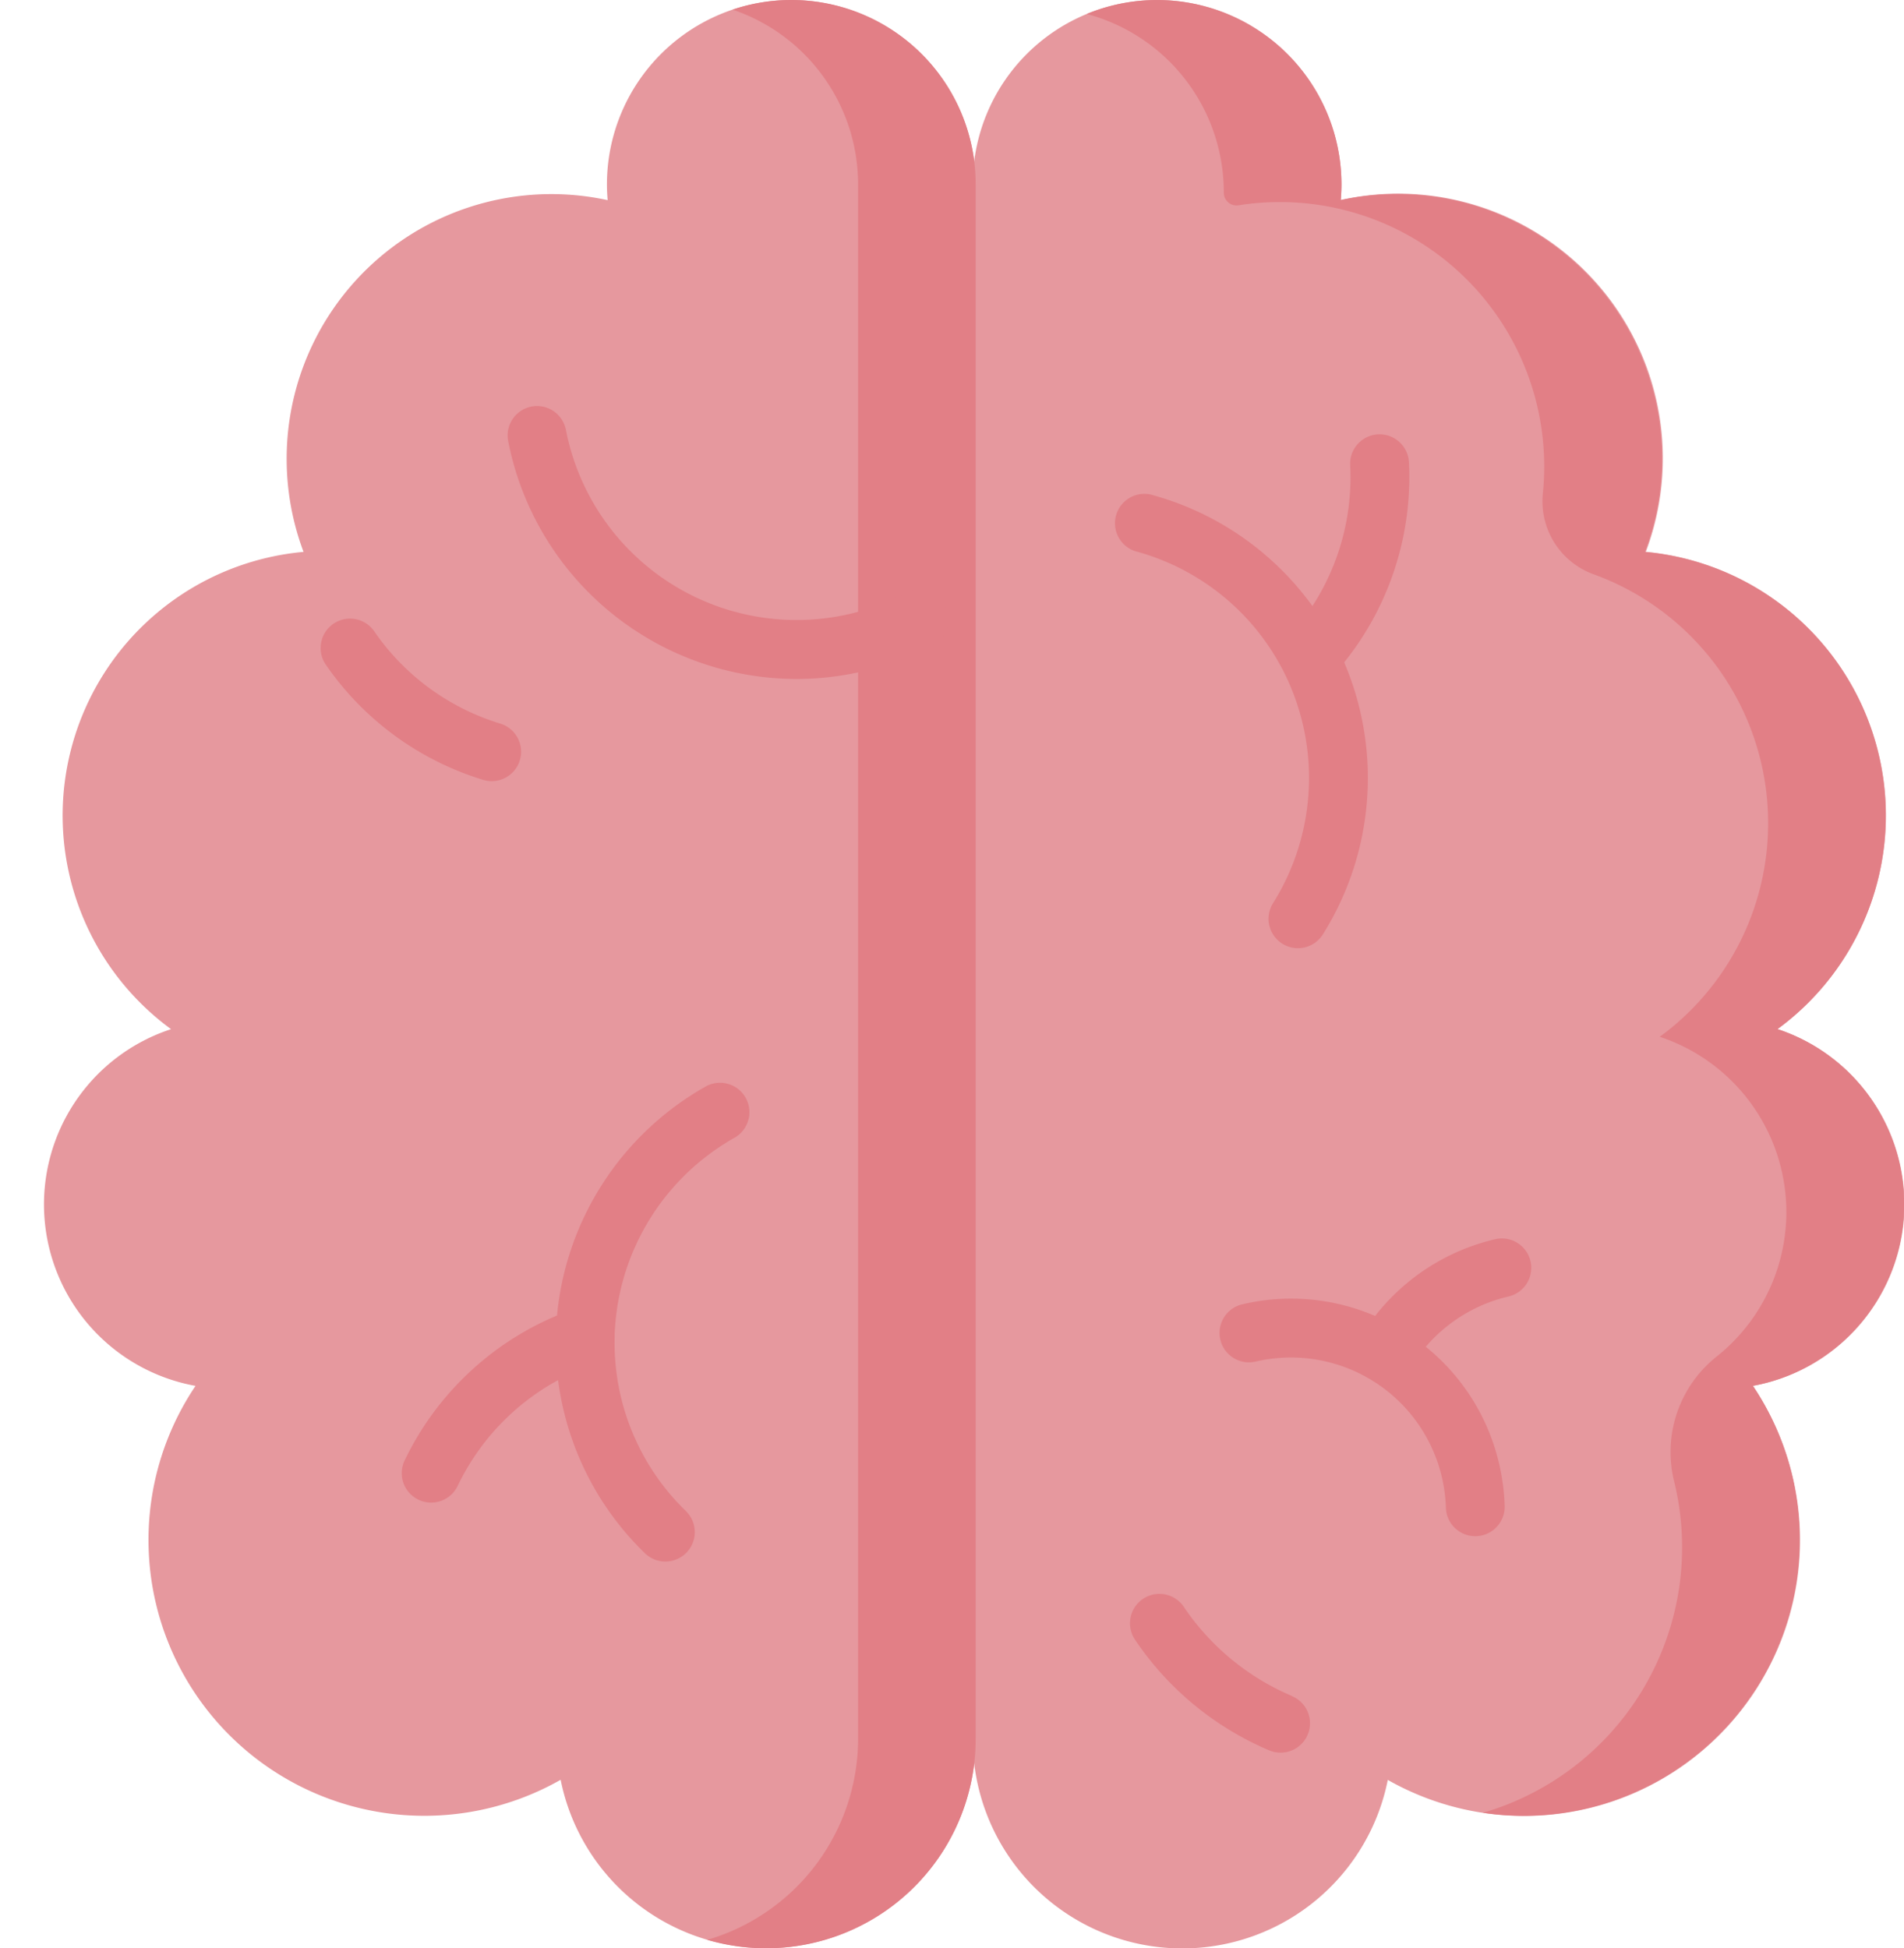 <svg id="brain" xmlns="http://www.w3.org/2000/svg" viewBox="0 0 64.006 65.5">
  <g id="Group_42" data-name="Group 42" transform="translate(31.382 0)">
    <g id="Group_41" data-name="Group 41" transform="translate(0 0)">
      <path id="Path_87" data-name="Path 87" d="M245.633,0a6.2,6.2,0,0,1,6.2,6.2c0,.178-.009.355-.024.529a8.9,8.9,0,0,1,10.226,11.821A8.9,8.9,0,0,1,266.486,34.6a6.2,6.2,0,0,1-.823,11.993,9.274,9.274,0,0,1-12.274,13.246,7.044,7.044,0,0,1-13.952-1.388l-1.318-26.569L239.436,6.2a6.2,6.2,0,0,1,6.2-6.2Z" transform="translate(-238.118 0)" fill="#e6989e"/>
    </g>
  </g>
  <g id="Group_44" data-name="Group 44" transform="translate(1.494 0)">
    <g id="Group_43" data-name="Group 43" transform="translate(0 0)">
      <path id="Path_88" data-name="Path 88" d="M36.445,0a6.2,6.2,0,0,0-6.2,6.2c0,.178.009.355.024.529A8.9,8.9,0,0,0,20.046,18.554,8.9,8.9,0,0,0,15.592,34.6a6.2,6.2,0,0,0,.823,11.993A9.274,9.274,0,0,0,28.689,59.836a7.045,7.045,0,0,0,13.953-1.388V6.2a6.2,6.2,0,0,0-6.2-6.2Z" transform="translate(-11.336 0)" fill="#e6989e"/>
    </g>
  </g>
  <g id="Group_46" data-name="Group 46" transform="translate(23.778 0)">
    <g id="Group_45" data-name="Group 45">
      <path id="Path_89" data-name="Path 89" d="M183.248,0a6.178,6.178,0,0,0-1.977.324,6.2,6.2,0,0,1,4.22,5.879V58.448a7.053,7.053,0,0,1-5.069,6.769,7.044,7.044,0,0,0,9.022-6.769V6.2a6.2,6.2,0,0,0-6.2-6.2Z" transform="translate(-180.423)" fill="#e27f86"/>
    </g>
  </g>
  <g id="Group_48" data-name="Group 48" transform="translate(55.861 34.285)">
    <g id="Group_47" data-name="Group 47">
      <path id="Path_90" data-name="Path 90" d="M431.008,269.733a6.2,6.2,0,0,0-7.143-9.271" transform="translate(-423.865 -260.148)" fill="#e6989e"/>
    </g>
  </g>
  <g id="Group_50" data-name="Group 50" transform="translate(42.001 6.527)">
    <g id="Group_49" data-name="Group 49">
      <path id="Path_91" data-name="Path 91" d="M327.923,66.237a8.9,8.9,0,1,0-9.229-15.194" transform="translate(-318.694 -49.523)" fill="#e6989e"/>
    </g>
  </g>
  <g id="Group_52" data-name="Group 52" transform="translate(43.542 44.623)">
    <g id="Group_51" data-name="Group 51">
      <path id="Path_92" data-name="Path 92" d="M330.389,350.92A9.275,9.275,0,1,0,344,338.587" transform="translate(-330.389 -338.587)" fill="#e6989e"/>
    </g>
  </g>
  <g id="Group_54" data-name="Group 54" transform="translate(36.53 0)">
    <g id="Group_53" data-name="Group 53">
      <path id="Path_93" data-name="Path 93" d="M304.61,39.742A6.2,6.2,0,0,0,300.4,34.6a8.9,8.9,0,0,0-4.454-16.044A8.893,8.893,0,0,0,285.719,6.733c.015-.175.024-.351.024-.529A6.2,6.2,0,0,0,277.179.47a6.2,6.2,0,0,1,4.61,6v.005a.428.428,0,0,0,.5.426,8.887,8.887,0,0,1,10.271,8.791q0,.449-.044.886A2.609,2.609,0,0,0,294.2,19.3a8.9,8.9,0,0,1,2.244,15.557,6.207,6.207,0,0,1,1.914,10.749,4.1,4.1,0,0,0-1.43,4.2A9.294,9.294,0,0,1,290.5,60.945a9.282,9.282,0,0,0,9.071-14.354A6.2,6.2,0,0,0,304.61,39.742Z" transform="translate(-277.179 0)" fill="#e27f86"/>
    </g>
  </g>
  <g id="Group_56" data-name="Group 56" transform="translate(17.065 13.649)">
    <g id="Group_55" data-name="Group 55">
      <path id="Path_94" data-name="Path 94" d="M139.192,112.743a9.893,9.893,0,0,1-9.687-8,.988.988,0,0,1,1.941-.375,7.9,7.9,0,0,0,11.393,5.505.988.988,0,0,1,.91,1.755A9.885,9.885,0,0,1,139.192,112.743Z" transform="translate(-129.487 -103.565)" fill="#e27f86"/>
    </g>
  </g>
  <g id="Group_58" data-name="Group 58" transform="translate(0 0)">
    <g id="Group_57" data-name="Group 57">
      <path id="Path_95" data-name="Path 95" fill="none" stroke="#000" stroke-linecap="round" stroke-linejoin="round" stroke-miterlimit="10" stroke-width="15"/>
    </g>
  </g>
  <g id="Group_59" data-name="Group 59" transform="translate(10.777 14.602)">
    <path id="Path_96" data-name="Path 96" d="M321.52,316.693a.989.989,0,0,0-1.187-.738,7.2,7.2,0,0,0-4.036,2.58,7.14,7.14,0,0,0-4.466-.391.988.988,0,1,0,.449,1.925,5.21,5.21,0,0,1,6.261,3.887,5.252,5.252,0,0,1,.135,1.025.988.988,0,0,0,.987.958h.031a.988.988,0,0,0,.957-1.019,7.21,7.21,0,0,0-.185-1.413A7.123,7.123,0,0,0,318,319.57a5.227,5.227,0,0,1,2.779-1.689A.989.989,0,0,0,321.52,316.693Z" transform="translate(-280.847 -288.895)" fill="#e27f86"/>
    <path id="Path_97" data-name="Path 97" d="M87.725,163.259a.989.989,0,0,0,.086-1.914,7.954,7.954,0,0,1-4.235-3.1.988.988,0,0,0-1.63,1.118,9.939,9.939,0,0,0,5.292,3.874A.983.983,0,0,0,87.725,163.259Z" transform="translate(-81.771 -151.62)" fill="#e27f86"/>
    <path id="Path_98" data-name="Path 98" d="M112.718,276.3a9.9,9.9,0,0,0-5,7.7,9.95,9.95,0,0,0-5.124,4.877.988.988,0,1,0,1.786.848,7.958,7.958,0,0,1,3.374-3.553,9.86,9.86,0,0,0,2.917,5.819.988.988,0,1,0,1.379-1.417,7.876,7.876,0,0,1-2.395-5.838c0-.021,0-.042,0-.063a7.925,7.925,0,0,1,4.026-6.647.988.988,0,0,0-.968-1.724Z" transform="translate(-99.77 -254.375)" fill="#e27f86"/>
    <path id="Path_99" data-name="Path 99" d="M290.326,118.743c.009.018.018.037.028.055a7.925,7.925,0,0,1-.366,7.763.988.988,0,1,0,1.673,1.053,9.9,9.9,0,0,0,.718-9.148,9.949,9.949,0,0,0,2.176-6.731.988.988,0,0,0-1.974.106,7.957,7.957,0,0,1-1.27,4.732,9.859,9.859,0,0,0-5.34-3.722.988.988,0,1,0-.536,1.9A7.877,7.877,0,0,1,290.326,118.743Z" transform="translate(-257.969 -110.8)" fill="#e27f86"/>
    <path id="Path_100" data-name="Path 100" d="M293.685,410.015a8.288,8.288,0,0,1-3.641-3,.988.988,0,0,0-1.639,1.106,10.261,10.261,0,0,0,4.507,3.718.988.988,0,0,0,.772-1.82Z" transform="translate(-261.026 -367.596)" fill="#e27f86"/>
  </g>
</svg>
